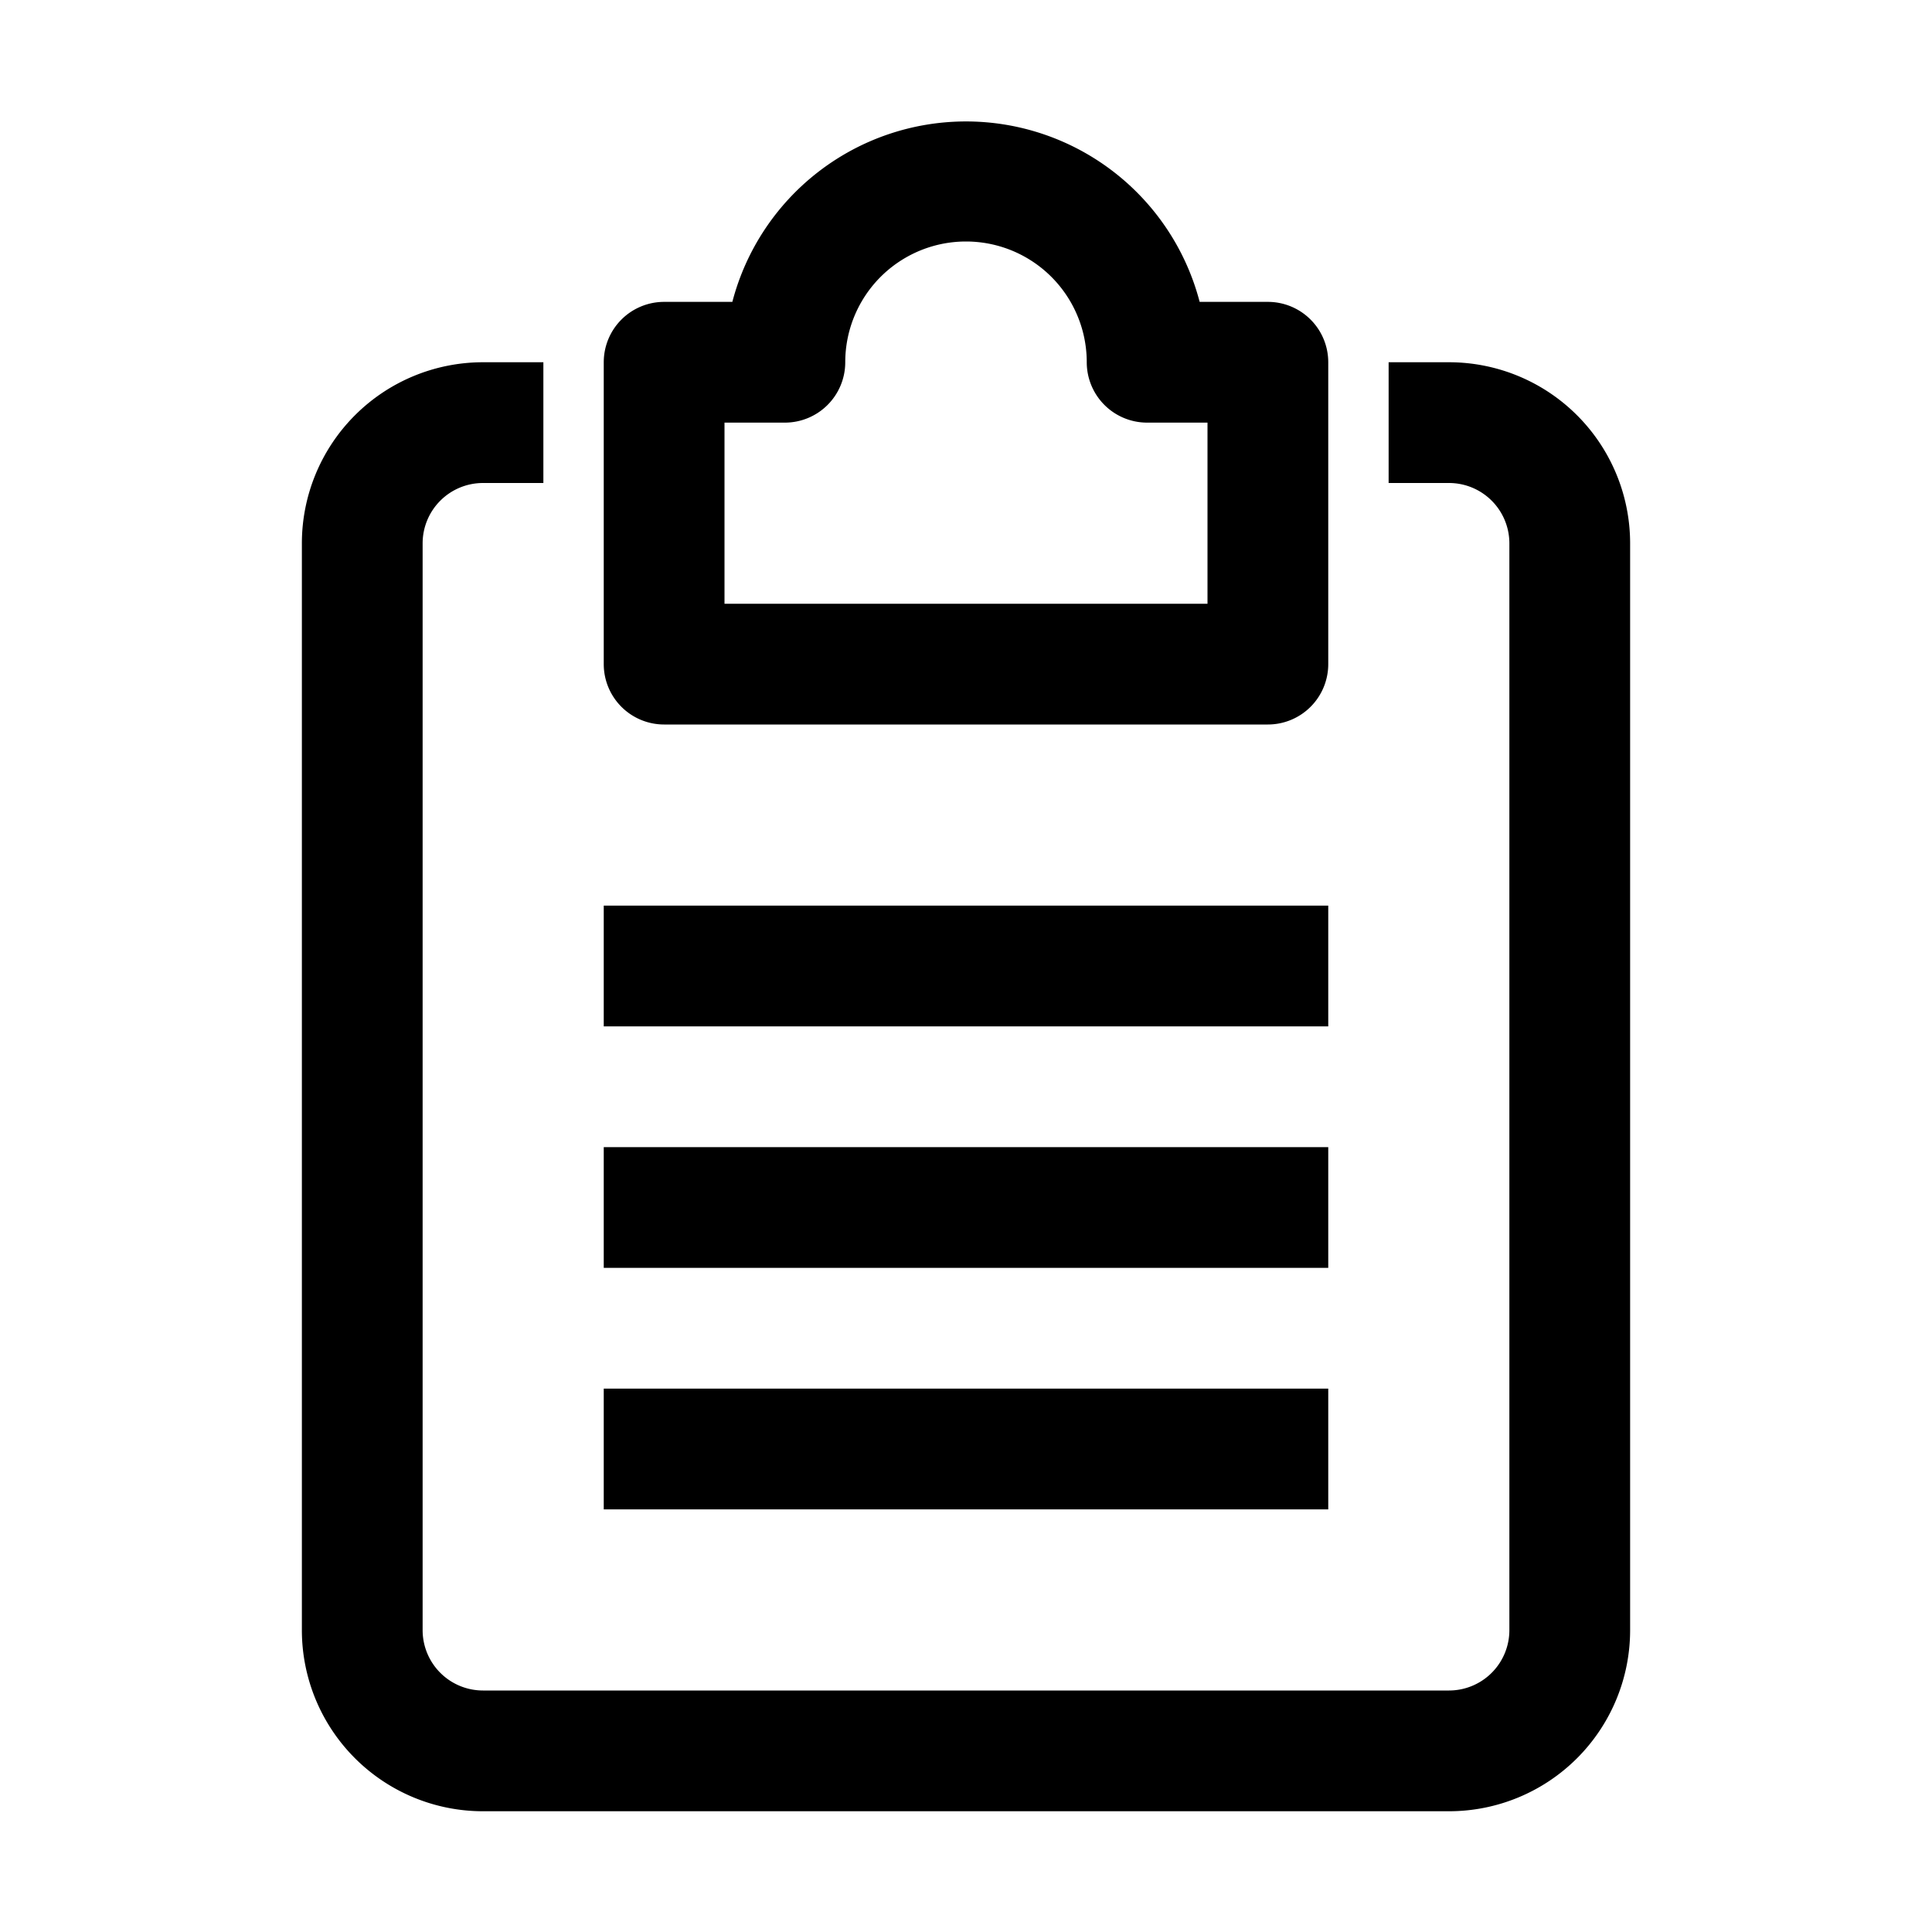 <svg xmlns="http://www.w3.org/2000/svg" viewBox="0 0 32 32"><path d="M21,12H11a1,1,0,0,1-1-1V6a1,1,0,0,1,1-1h1.13a4,4,0,0,1,7.74,0H21a1,1,0,0,1,1,1v5A1,1,0,0,1,21,12Zm-9-2h8V7H19a1,1,0,0,1-1-1,2,2,0,0,0-4,0,1,1,0,0,1-1,1H12ZM27,27V9a3,3,0,0,0-3-3H23V8h1a1,1,0,0,1,1,1V27a1,1,0,0,1-1,1H8a1,1,0,0,1-1-1V9A1,1,0,0,1,8,8H9V6H8A3,3,0,0,0,5,9V27a3,3,0,0,0,3,3H24A3,3,0,0,0,27,27ZM22,15H10v2H22Zm0,4H10v2H22Zm0,4H10v2H22Z" data-name="52  Note, Basic, Description"/></svg>